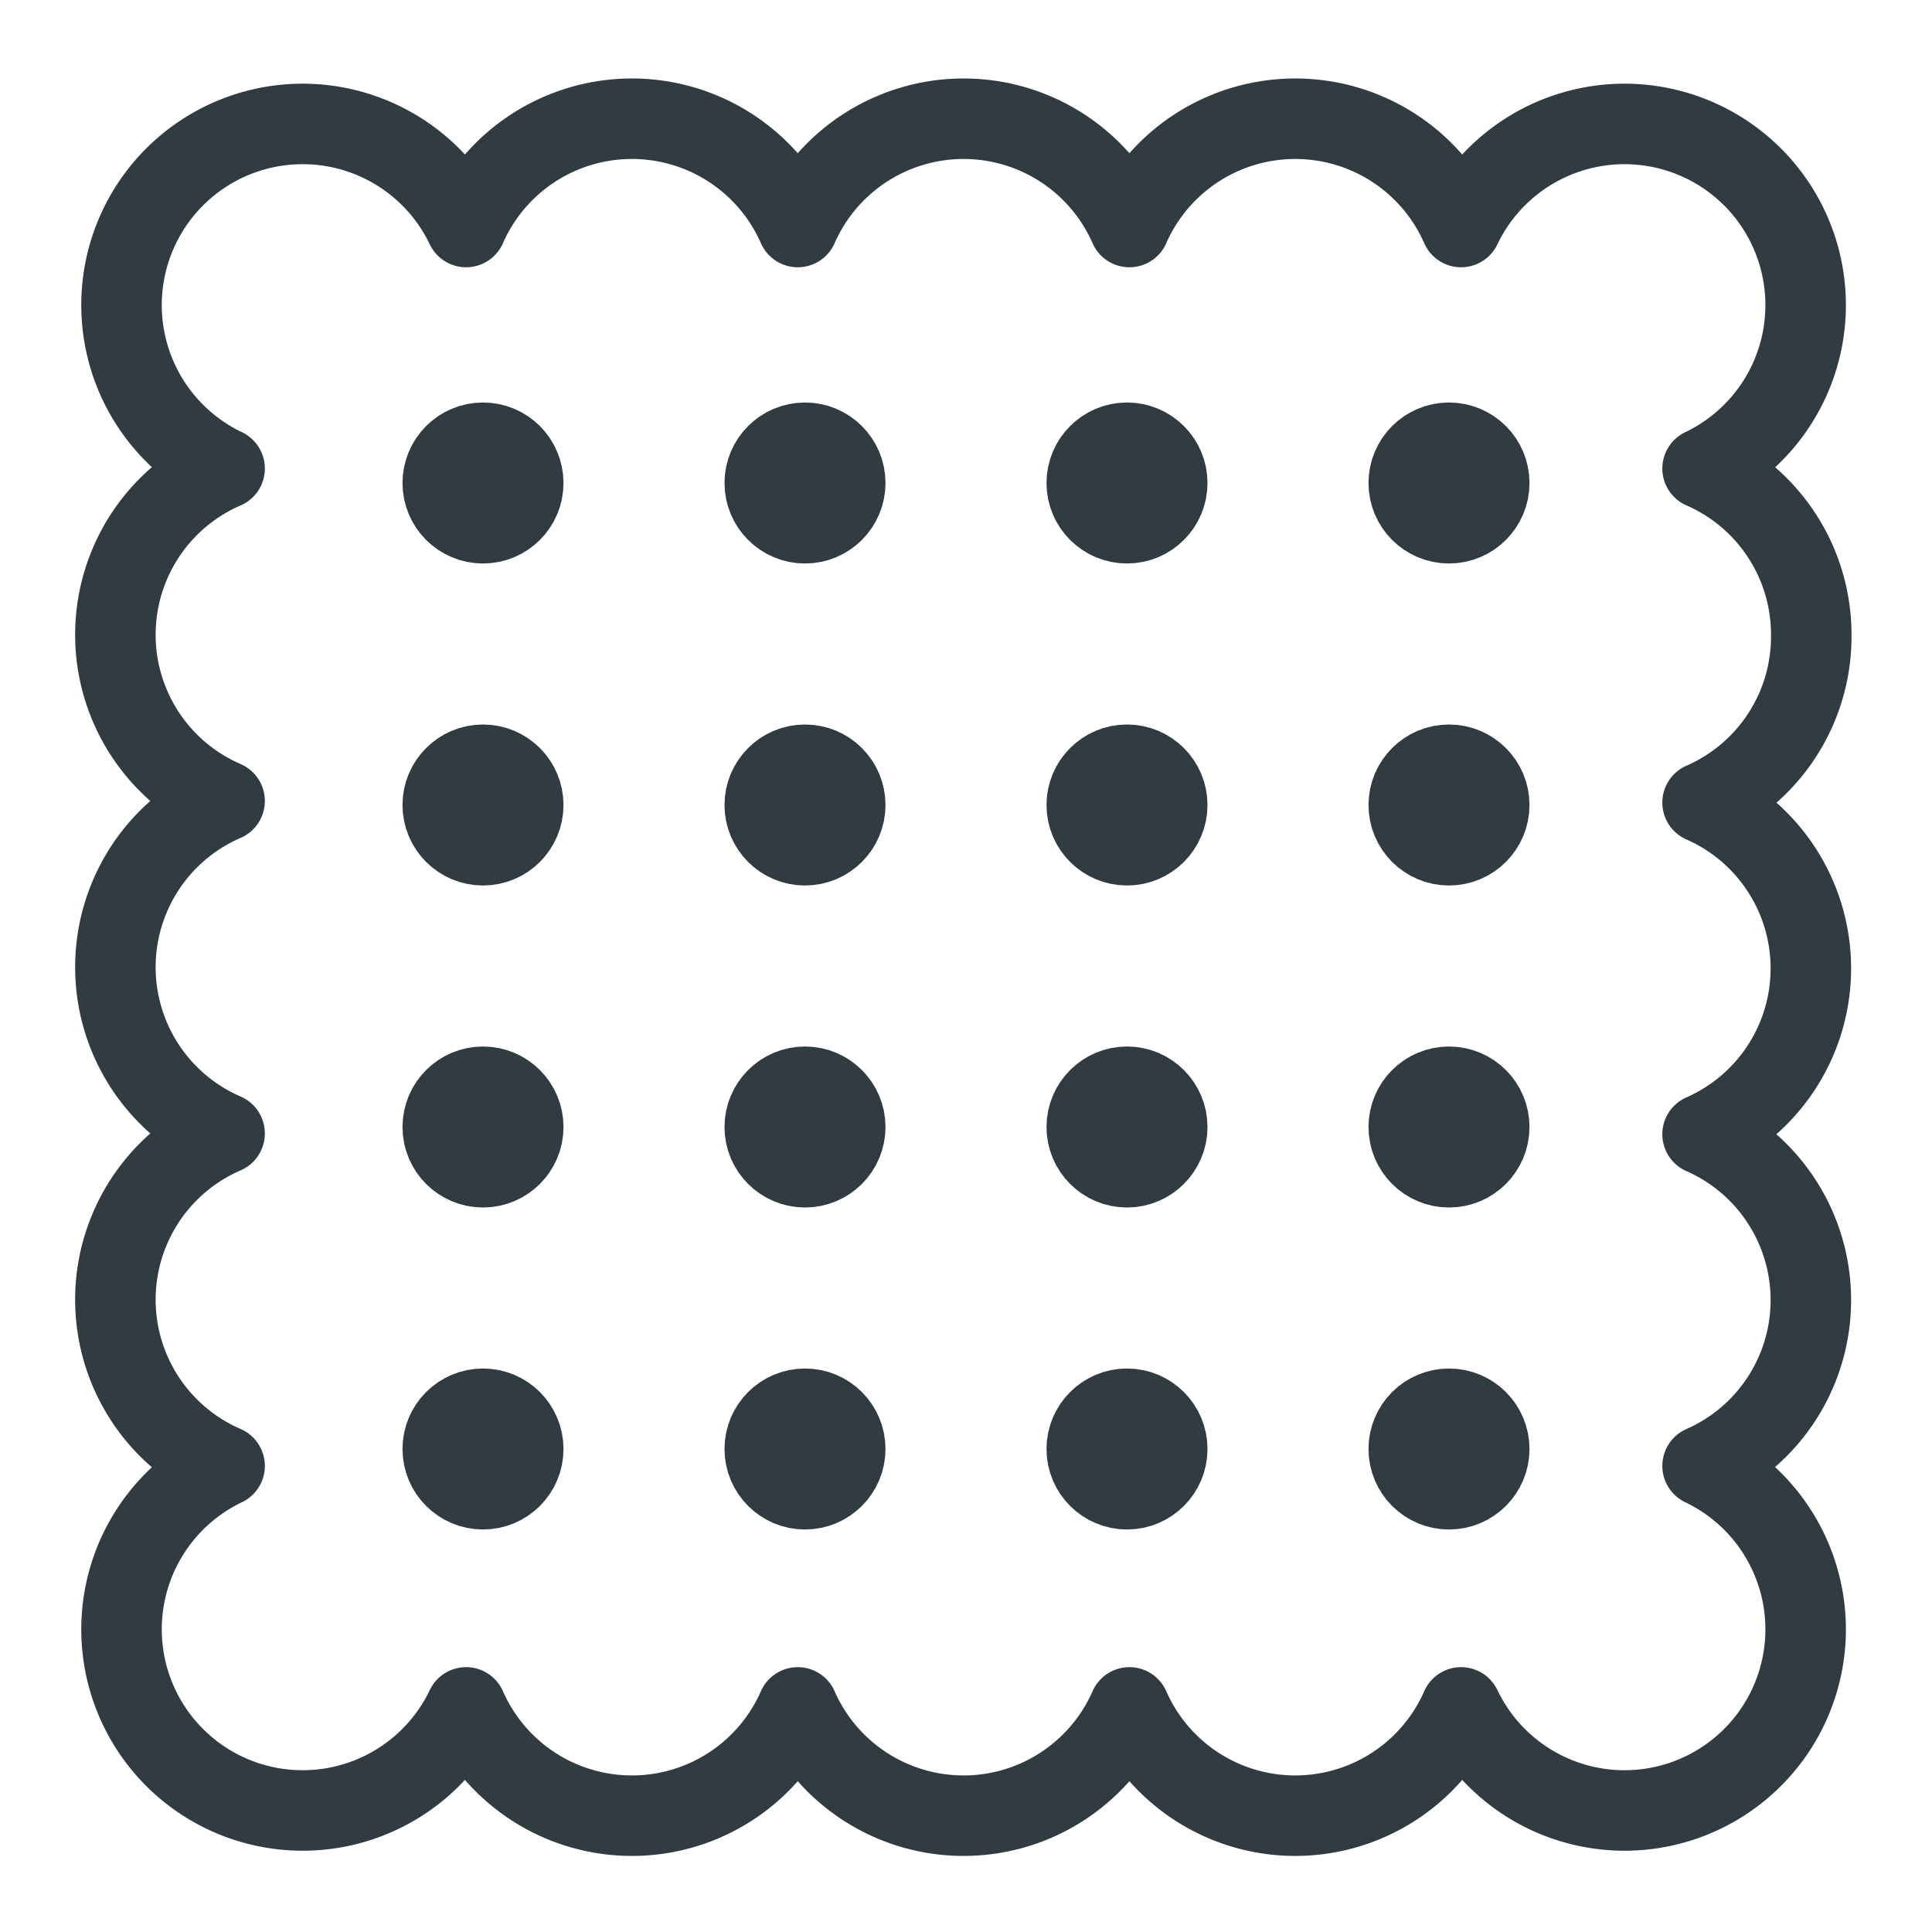 <svg xmlns="http://www.w3.org/2000/svg" viewBox="0 0 24 24">
  <title>Biscuit</title>
  <g id="Biscuit">
    <g>
      <circle cx="6" cy="6" r="0.5" style="fill: none;stroke: #303c42;stroke-linecap: round;stroke-linejoin: round"/>
      <circle cx="10" cy="6" r="0.5" style="fill: none;stroke: #303c42;stroke-linecap: round;stroke-linejoin: round"/>
      <circle cx="14" cy="6" r="0.5" style="fill: none;stroke: #303c42;stroke-linecap: round;stroke-linejoin: round"/>
      <circle cx="18" cy="6" r="0.5" style="fill: none;stroke: #303c42;stroke-linecap: round;stroke-linejoin: round"/>
      <circle cx="6" cy="10" r="0.5" style="fill: none;stroke: #303c42;stroke-linecap: round;stroke-linejoin: round"/>
      <circle cx="10" cy="10" r="0.5" style="fill: none;stroke: #303c42;stroke-linecap: round;stroke-linejoin: round"/>
      <circle cx="14" cy="10" r="0.5" style="fill: none;stroke: #303c42;stroke-linecap: round;stroke-linejoin: round"/>
      <circle cx="18" cy="10" r="0.5" style="fill: none;stroke: #303c42;stroke-linecap: round;stroke-linejoin: round"/>
      <circle cx="6" cy="14" r="0.5" style="fill: none;stroke: #303c42;stroke-linecap: round;stroke-linejoin: round"/>
      <circle cx="10" cy="14" r="0.5" style="fill: none;stroke: #303c42;stroke-linecap: round;stroke-linejoin: round"/>
      <circle cx="14" cy="14" r="0.5" style="fill: none;stroke: #303c42;stroke-linecap: round;stroke-linejoin: round"/>
      <circle cx="18" cy="14" r="0.5" style="fill: none;stroke: #303c42;stroke-linecap: round;stroke-linejoin: round"/>
      <circle cx="6" cy="18" r="0.5" style="fill: none;stroke: #303c42;stroke-linecap: round;stroke-linejoin: round"/>
      <circle cx="10" cy="18" r="0.5" style="fill: none;stroke: #303c42;stroke-linecap: round;stroke-linejoin: round"/>
      <circle cx="14" cy="18" r="0.5" style="fill: none;stroke: #303c42;stroke-linecap: round;stroke-linejoin: round"/>
      <circle cx="18" cy="18" r="0.5" style="fill: none;stroke: #303c42;stroke-linecap: round;stroke-linejoin: round"/>
      <path d="M22.5,7.88a2.25,2.25,0,0,0-1.35-2.06,2.25,2.25,0,1,0-3-3,2.25,2.25,0,0,0-4.12,0,2.25,2.25,0,0,0-4.12,0,2.25,2.25,0,0,0-4.12,0,2.25,2.25,0,1,0-3,3,2.25,2.25,0,0,0,0,4.13,2.25,2.25,0,0,0,0,4.13,2.25,2.25,0,0,0,0,4.13,2.25,2.25,0,1,0,3,3,2.25,2.25,0,0,0,4.12,0,2.25,2.25,0,0,0,4.12,0,2.25,2.25,0,0,0,4.12,0,2.25,2.25,0,1,0,3-3,2.25,2.25,0,0,0,0-4.12,2.25,2.25,0,0,0,0-4.12A2.25,2.25,0,0,0,22.5,7.88Z" style="fill: none;stroke: #303c42;stroke-linecap: round;stroke-linejoin: round"/>
    </g>
  </g>
</svg>
